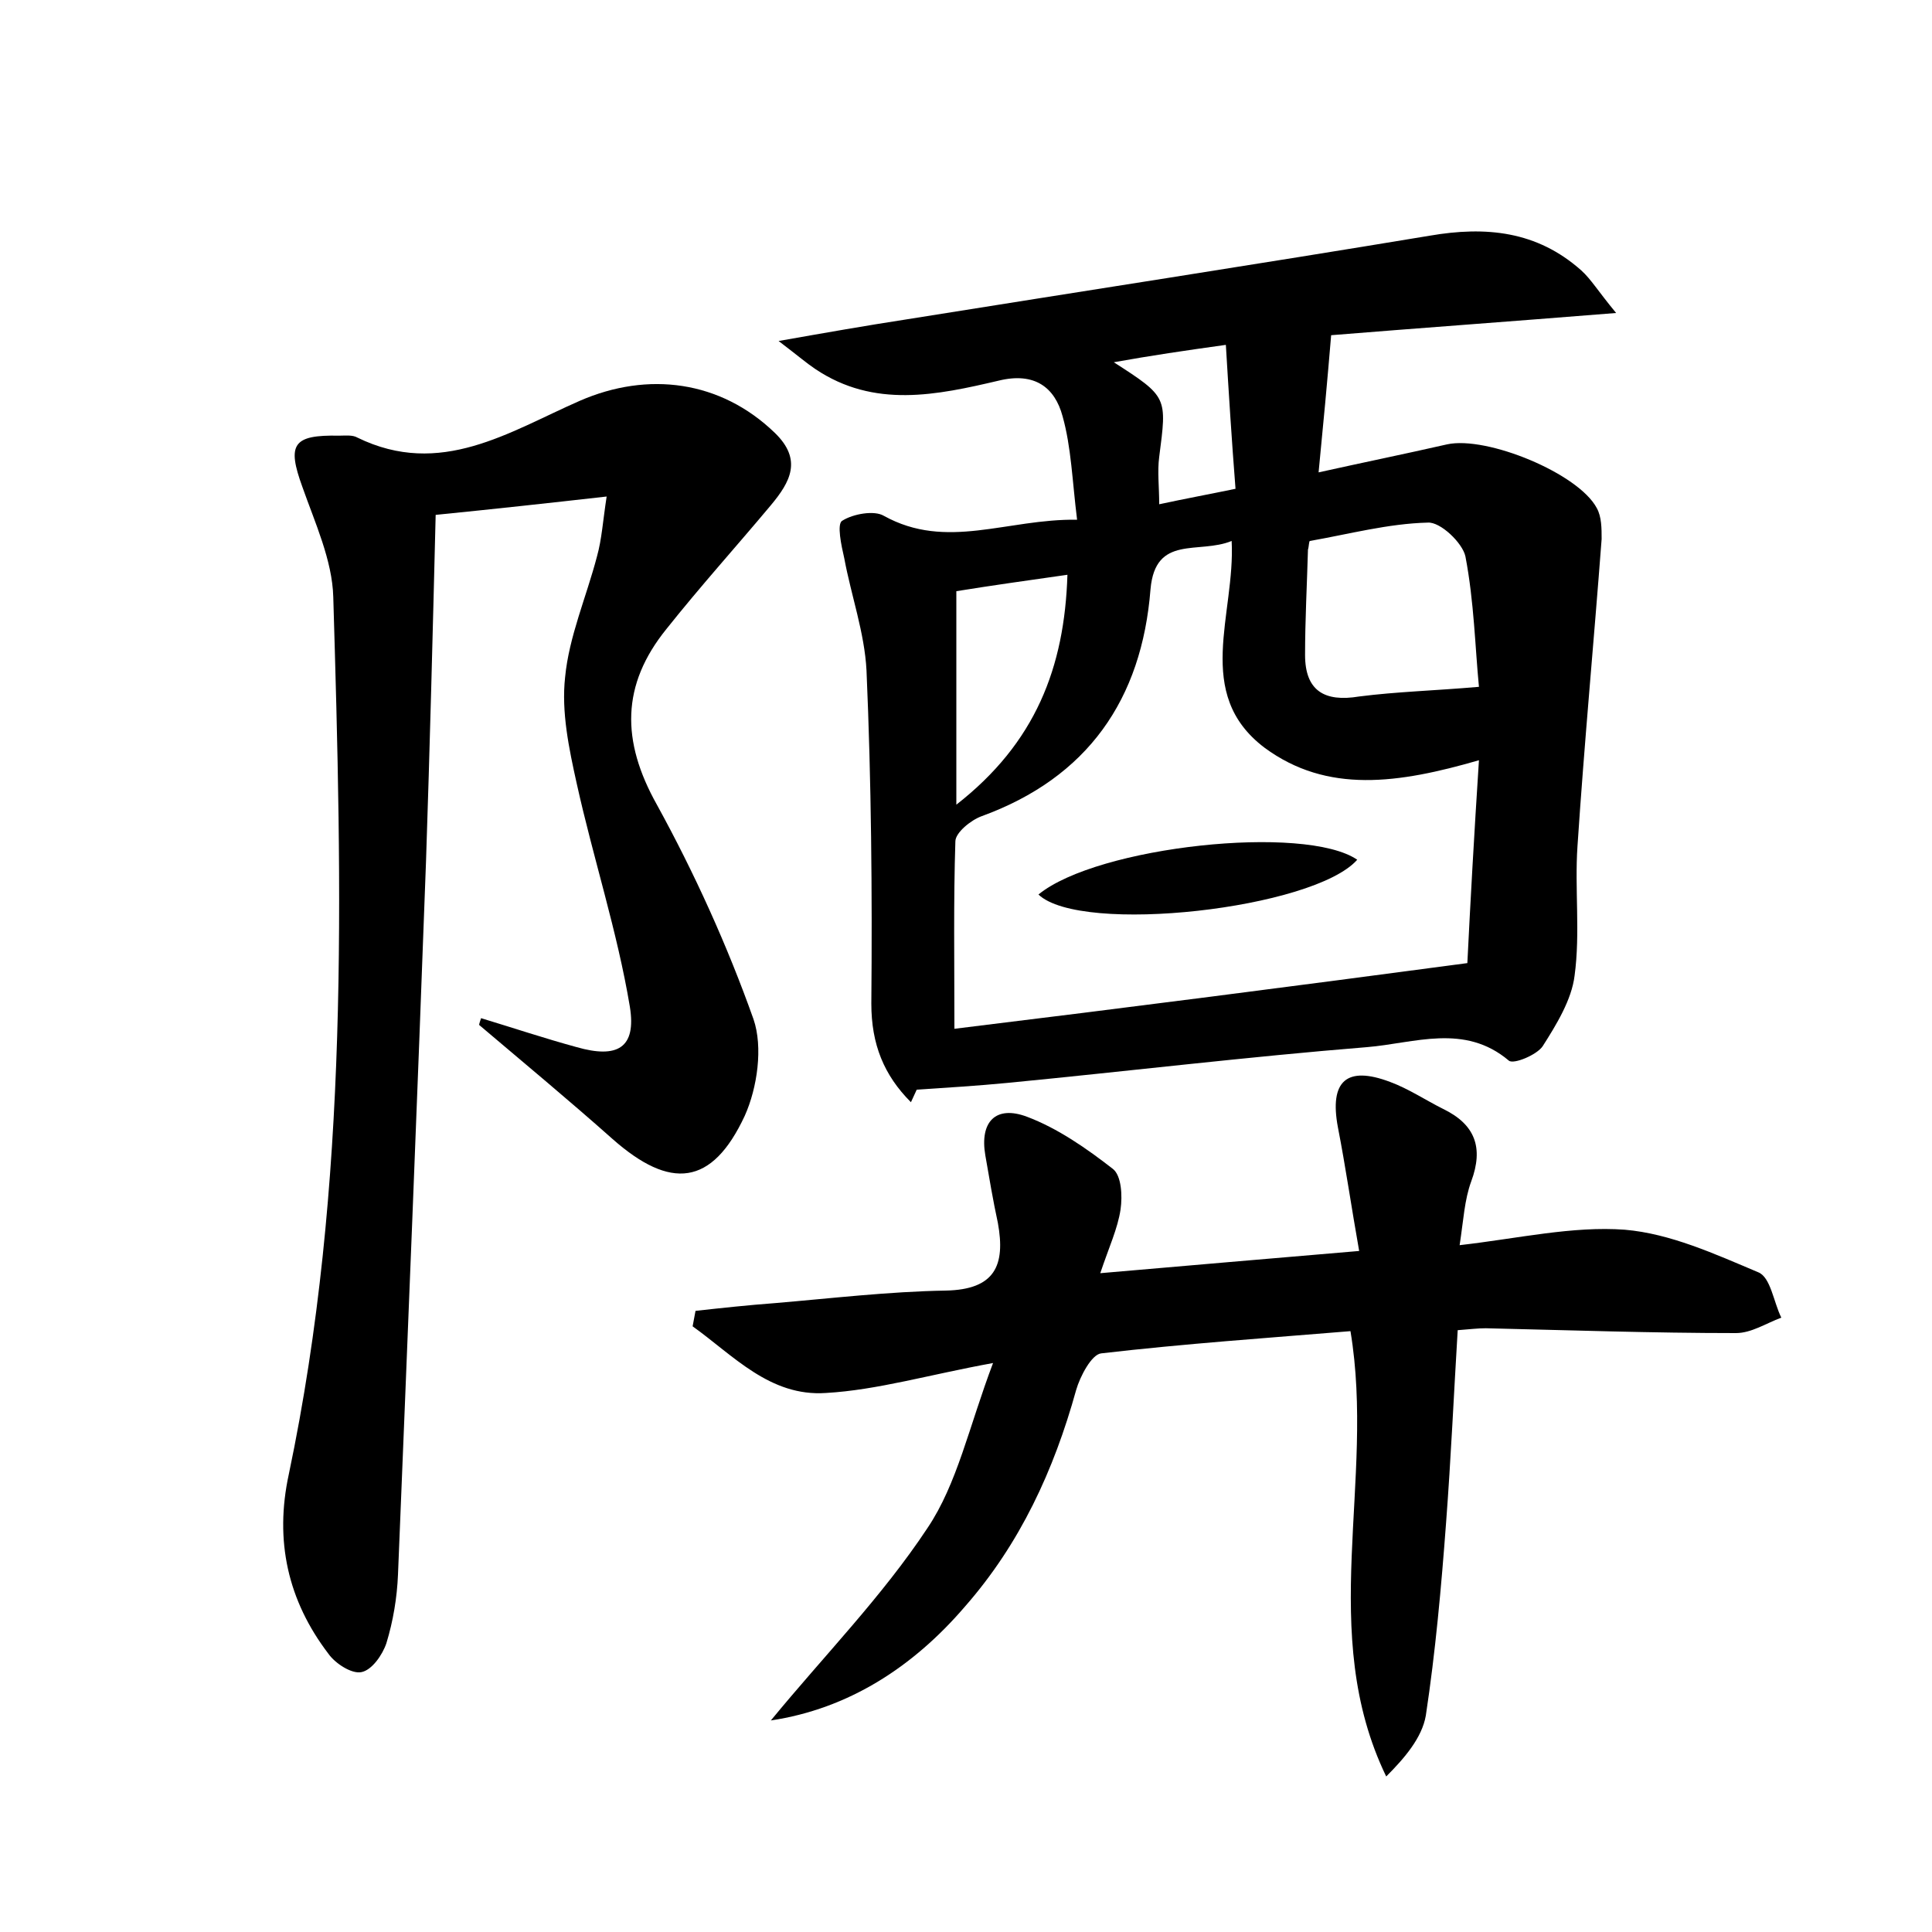 <?xml version="1.0" encoding="utf-8"?>
<!-- Generator: Adobe Illustrator 22.0.0, SVG Export Plug-In . SVG Version: 6.00 Build 0)  -->
<svg version="1.1" id="图层_1" xmlns="http://www.w3.org/2000/svg" xmlns:xlink="http://www.w3.org/1999/xlink" x="0px" y="0px"
	 viewBox="0 0 200 200" style="enable-background:new 0 0 200 200;" xml:space="preserve">
<style type="text/css">
	.st0{fill:#FFFFFF;}
</style>
<g>
	
	<path d="M94.3,114.1c-2.8-2.8-4.1-6-4.1-10.2c0.1-11.5,0-23-0.5-34.5c-0.2-3.9-1.6-7.8-2.3-11.6c-0.3-1.3-0.8-3.6-0.2-3.9
		c1.1-0.7,3.3-1.1,4.3-0.5c6.5,3.6,12.7,0.3,20,0.4c-0.5-4-0.6-7.5-1.5-10.7c-0.8-3-2.9-4.6-6.6-3.7c-6.4,1.5-12.9,2.9-19-1.2
		c-0.9-0.6-1.7-1.3-3.8-2.9c5.1-0.9,9.1-1.6,13-2.2c18.1-2.9,36.3-5.7,54.4-8.7c5.8-1,11.1-0.5,15.7,3.6c1,0.9,1.7,2.1,3.6,4.4
		c-11.2,0.9-20.9,1.6-29.5,2.3c-0.4,4.8-0.8,9.1-1.3,14.2c4.5-1,8.9-1.9,13.3-2.9c4.1-0.9,13.6,3,15.5,6.6c0.5,0.9,0.5,2.1,0.5,3.2
		c-0.8,10.6-1.8,21.2-2.5,31.8c-0.3,4.4,0.3,9-0.3,13.4c-0.3,2.5-1.9,5.1-3.3,7.3c-0.6,0.9-3,1.9-3.5,1.5c-4.6-3.9-9.8-1.8-14.7-1.4
		c-12.4,1-24.8,2.5-37.2,3.7c-3.1,0.3-6.3,0.5-9.4,0.7C94.7,113.2,94.5,113.7,94.3,114.1z M151.9,99.7c0.3-6.1,0.7-13.3,1.2-21
		c-8.3,2.4-15.7,3.5-22.2-1.3c-7.4-5.6-3-13.8-3.4-21.4c-3.4,1.4-7.9-0.7-8.4,5c-0.9,11.4-6.5,19.5-17.5,23.5
		c-1.1,0.4-2.7,1.7-2.7,2.6c-0.2,6.2-0.1,12.3-0.1,19.4C116.8,104.3,133.9,102.1,151.9,99.7z M153.1,71.1c-0.4-4.1-0.5-8.8-1.4-13.5
		c-0.3-1.4-2.6-3.6-3.9-3.5c-4.1,0.1-8.2,1.2-12.2,1.9c-0.1,0-0.1,0.6-0.2,0.9c-0.1,3.6-0.3,7.3-0.3,10.9c0,3.7,2,4.9,5.6,4.3
		C144.6,71.6,148.5,71.5,153.1,71.1z M99,83.3c8.2-6.4,11.2-14.2,11.5-23.8c-4.2,0.6-7.8,1.1-11.5,1.7C99,68.5,99,75.4,99,83.3z
		 M115.3,37.5c5.6,3.6,5.5,3.6,4.7,9.8c-0.2,1.5,0,3.1,0,4.9c2.8-0.6,5-1,7.9-1.6c-0.4-5.1-0.7-9.9-1-14.9
		C122.6,36.3,119.2,36.8,115.3,37.5z"/>
	<path d="M49.8,105.4c3.3,1,6.6,2.1,9.9,3c4.2,1.2,6.2,0.1,5.5-4.2c-1.3-7.8-3.8-15.4-5.5-23.1c-0.8-3.6-1.6-7.4-1.2-11
		c0.4-4.2,2.2-8.3,3.3-12.5c0.5-1.8,0.6-3.6,1-6.2c-6.2,0.7-11.7,1.3-17.7,1.9c-0.3,12.1-0.6,24-1,35.9c-0.9,24.6-1.9,49.2-2.9,73.8
		c-0.1,2.4-0.5,4.8-1.2,7.1c-0.4,1.2-1.5,2.8-2.6,3c-1,0.2-2.7-0.9-3.4-1.9c-4.2-5.5-5.6-11.7-4.1-18.6c6.3-30,5.5-60.4,4.6-90.8
		c-0.1-3.8-1.9-7.7-3.2-11.4c-1.6-4.4-1-5.4,3.8-5.3c0.6,0,1.4-0.1,1.9,0.2c8.6,4.2,15.7-0.6,23-3.8c7.1-3.1,14.6-2.1,20.2,3.3
		c2.9,2.8,1.6,5.1-0.4,7.5c-3.6,4.3-7.3,8.4-10.8,12.8c-4.7,5.8-4.7,11.6-1,18.2c3.9,7.1,7.3,14.6,10,22.2c1,2.9,0.4,7.1-0.9,10
		c-3.4,7.3-7.7,7.7-13.7,2.4c-4.5-4-9.2-7.9-13.8-11.8C49.6,106,49.7,105.7,49.8,105.4z"/>
	<path d="M79.8,178.1c5.5-6.7,11.5-12.8,16.2-19.9c3.1-4.6,4.3-10.5,6.8-17.1c-6.6,1.2-12,2.8-17.3,3.1c-5.8,0.4-9.6-3.9-13.8-6.9
		c0.1-0.5,0.2-1.1,0.3-1.6c2.7-0.3,5.5-0.6,8.2-0.8c5.9-0.5,11.8-1.2,17.7-1.3c5.1-0.1,6.2-2.6,5.4-7c-0.5-2.3-0.9-4.7-1.3-7
		c-0.6-3.5,1.1-5.2,4.3-4c3.2,1.2,6.2,3.3,8.9,5.4c0.9,0.7,1,2.8,0.8,4.2c-0.3,2-1.2,3.9-2.1,6.6c9.1-0.8,17.5-1.5,26.8-2.3
		c-0.8-4.5-1.4-8.7-2.2-12.8c-0.9-4.8,0.9-6.4,5.4-4.7c1.9,0.7,3.7,1.9,5.5,2.8c3.3,1.6,4.2,4,2.9,7.5c-0.7,1.9-0.8,4-1.2,6.6
		c6.1-0.7,11.7-2,17.1-1.6c4.7,0.4,9.3,2.5,13.8,4.4c1.3,0.5,1.6,3.1,2.4,4.7c-1.6,0.6-3.1,1.6-4.7,1.6c-8.6,0-17.3-0.3-25.9-0.5
		c-0.8,0-1.6,0.1-2.9,0.2c-0.4,6.6-0.7,13.3-1.2,19.9c-0.5,6.7-1.1,13.4-2.1,20c-0.4,2.3-2.2,4.4-4.1,6.3
		c-7.2-14.9-1.1-30.5-3.7-46.1c-8.5,0.7-17.2,1.3-25.8,2.3c-1,0.1-2.2,2.4-2.6,3.8c-2.3,8.3-5.8,15.9-11.5,22.4
		C94.5,172.6,87.8,176.9,79.8,178.1z"/>
	
	
	
	
	<path d="M107.5,92.6c6.1-5,27.6-7.3,33-3.6C136,94.1,111.9,96.8,107.5,92.6z"/>
</g>
</svg>
